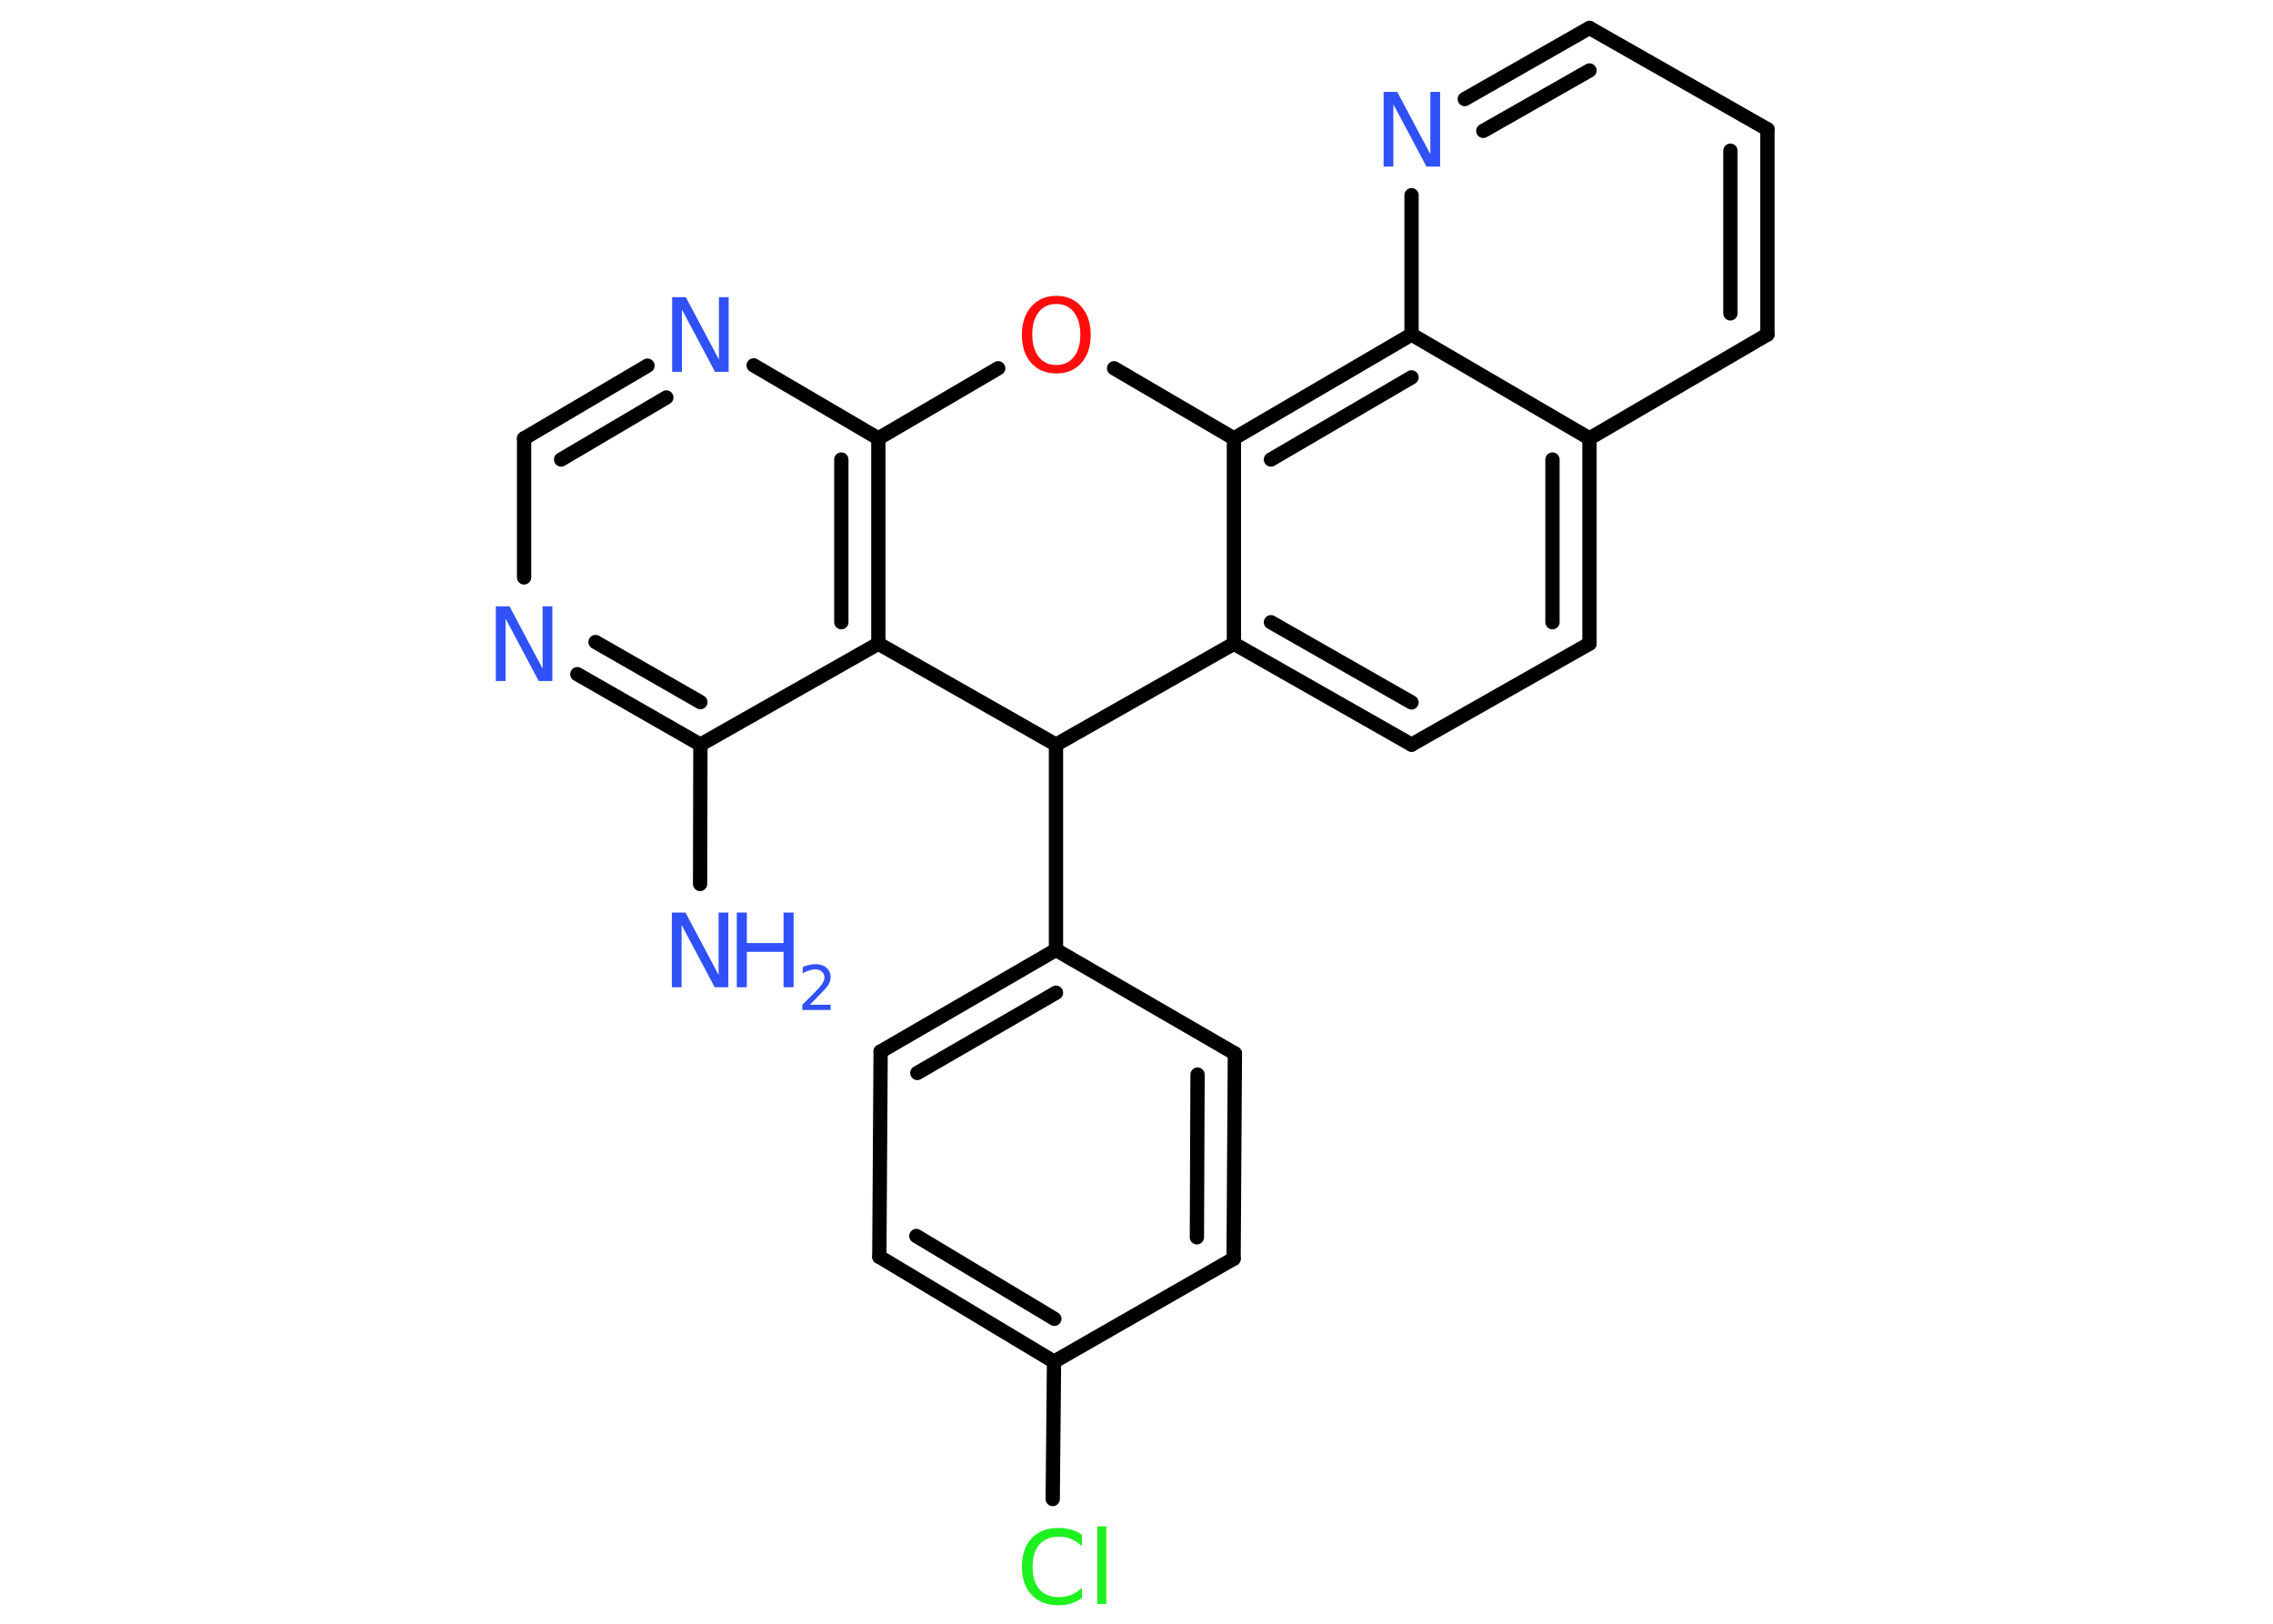 <?xml version='1.0' encoding='UTF-8'?>
<!DOCTYPE svg PUBLIC "-//W3C//DTD SVG 1.1//EN" "http://www.w3.org/Graphics/SVG/1.1/DTD/svg11.dtd">
<svg version='1.2' xmlns='http://www.w3.org/2000/svg' xmlns:xlink='http://www.w3.org/1999/xlink' width='70.0mm' height='50.0mm' viewBox='0 0 70.0 50.0'>
  <desc>Generated by the Chemistry Development Kit (http://github.com/cdk)</desc>
  <g stroke-linecap='round' stroke-linejoin='round' stroke='#000000' stroke-width='.44' fill='#3050F8'>
    <rect x='.0' y='.0' width='70.0' height='50.0' fill='#FFFFFF' stroke='none'/>
    <g id='mol1' class='mol'>
      <line id='mol1bnd1' class='bond' x1='21.56' y1='27.22' x2='21.57' y2='22.93'/>
      <g id='mol1bnd2' class='bond'>
        <line x1='17.78' y1='20.76' x2='21.57' y2='22.93'/>
        <line x1='18.34' y1='19.77' x2='21.57' y2='21.62'/>
      </g>
      <line id='mol1bnd3' class='bond' x1='16.14' y1='17.78' x2='16.14' y2='13.5'/>
      <g id='mol1bnd4' class='bond'>
        <line x1='19.94' y1='11.26' x2='16.14' y2='13.5'/>
        <line x1='20.52' y1='12.24' x2='17.28' y2='14.15'/>
      </g>
      <line id='mol1bnd5' class='bond' x1='23.21' y1='11.25' x2='27.05' y2='13.5'/>
      <g id='mol1bnd6' class='bond'>
        <line x1='27.05' y1='19.82' x2='27.05' y2='13.5'/>
        <line x1='25.91' y1='19.16' x2='25.91' y2='14.15'/>
      </g>
      <line id='mol1bnd7' class='bond' x1='21.57' y1='22.93' x2='27.05' y2='19.82'/>
      <line id='mol1bnd8' class='bond' x1='27.05' y1='19.82' x2='32.52' y2='22.93'/>
      <line id='mol1bnd9' class='bond' x1='32.52' y1='22.93' x2='32.52' y2='29.25'/>
      <g id='mol1bnd10' class='bond'>
        <line x1='32.52' y1='29.25' x2='27.12' y2='32.38'/>
        <line x1='32.52' y1='30.57' x2='28.25' y2='33.04'/>
      </g>
      <line id='mol1bnd11' class='bond' x1='27.12' y1='32.38' x2='27.08' y2='38.7'/>
      <g id='mol1bnd12' class='bond'>
        <line x1='27.08' y1='38.7' x2='32.46' y2='41.93'/>
        <line x1='28.22' y1='38.06' x2='32.47' y2='40.61'/>
      </g>
      <line id='mol1bnd13' class='bond' x1='32.46' y1='41.93' x2='32.42' y2='46.16'/>
      <line id='mol1bnd14' class='bond' x1='32.46' y1='41.93' x2='37.99' y2='38.76'/>
      <g id='mol1bnd15' class='bond'>
        <line x1='37.99' y1='38.76' x2='38.03' y2='32.44'/>
        <line x1='36.86' y1='38.1' x2='36.88' y2='33.09'/>
      </g>
      <line id='mol1bnd16' class='bond' x1='32.52' y1='29.25' x2='38.03' y2='32.44'/>
      <line id='mol1bnd17' class='bond' x1='32.52' y1='22.93' x2='38.0' y2='19.82'/>
      <g id='mol1bnd18' class='bond'>
        <line x1='38.0' y1='19.82' x2='43.47' y2='22.93'/>
        <line x1='39.14' y1='19.16' x2='43.47' y2='21.63'/>
      </g>
      <line id='mol1bnd19' class='bond' x1='43.47' y1='22.93' x2='48.95' y2='19.82'/>
      <g id='mol1bnd20' class='bond'>
        <line x1='48.95' y1='19.82' x2='48.95' y2='13.5'/>
        <line x1='47.81' y1='19.16' x2='47.81' y2='14.15'/>
      </g>
      <line id='mol1bnd21' class='bond' x1='48.95' y1='13.5' x2='54.43' y2='10.3'/>
      <g id='mol1bnd22' class='bond'>
        <line x1='54.43' y1='10.3' x2='54.43' y2='3.98'/>
        <line x1='53.29' y1='9.65' x2='53.29' y2='4.64'/>
      </g>
      <line id='mol1bnd23' class='bond' x1='54.43' y1='3.98' x2='48.95' y2='.86'/>
      <g id='mol1bnd24' class='bond'>
        <line x1='48.95' y1='.86' x2='45.11' y2='3.05'/>
        <line x1='48.95' y1='2.17' x2='45.68' y2='4.03'/>
      </g>
      <line id='mol1bnd25' class='bond' x1='43.47' y1='6.01' x2='43.47' y2='10.3'/>
      <line id='mol1bnd26' class='bond' x1='48.95' y1='13.5' x2='43.47' y2='10.3'/>
      <g id='mol1bnd27' class='bond'>
        <line x1='43.47' y1='10.3' x2='38.0' y2='13.5'/>
        <line x1='43.47' y1='11.62' x2='39.14' y2='14.15'/>
      </g>
      <line id='mol1bnd28' class='bond' x1='38.0' y1='19.82' x2='38.0' y2='13.5'/>
      <line id='mol1bnd29' class='bond' x1='38.0' y1='13.5' x2='34.31' y2='11.34'/>
      <line id='mol1bnd30' class='bond' x1='27.05' y1='13.5' x2='30.74' y2='11.34'/>
      <g id='mol1atm1' class='atom'>
        <path d='M20.69 28.1h.42l1.02 1.92v-1.92h.3v2.3h-.42l-1.02 -1.92v1.92h-.3v-2.3z' stroke='none'/>
        <path d='M22.69 28.1h.31v.94h1.13v-.94h.31v2.3h-.31v-1.09h-1.13v1.09h-.31v-2.3z' stroke='none'/>
        <path d='M24.93 30.94h.65v.16h-.87v-.16q.11 -.11 .29 -.29q.18 -.18 .23 -.24q.09 -.1 .12 -.17q.04 -.07 .04 -.14q.0 -.11 -.08 -.18q-.08 -.07 -.2 -.07q-.09 .0 -.18 .03q-.1 .03 -.21 .09v-.19q.11 -.05 .21 -.07q.1 -.02 .18 -.02q.22 .0 .34 .11q.13 .11 .13 .29q.0 .08 -.03 .16q-.03 .08 -.12 .18q-.02 .03 -.15 .16q-.12 .13 -.35 .36z' stroke='none'/>
      </g>
      <path id='mol1atm3' class='atom' d='M15.27 18.67h.42l1.02 1.92v-1.92h.3v2.3h-.42l-1.02 -1.92v1.92h-.3v-2.3z' stroke='none'/>
      <path id='mol1atm5' class='atom' d='M20.7 9.15h.42l1.02 1.92v-1.92h.3v2.3h-.42l-1.02 -1.92v1.92h-.3v-2.3z' stroke='none'/>
      <path id='mol1atm13' class='atom' d='M33.32 47.28v.33q-.16 -.15 -.33 -.22q-.18 -.07 -.38 -.07q-.39 .0 -.6 .24q-.21 .24 -.21 .69q.0 .45 .21 .69q.21 .24 .6 .24q.2 .0 .38 -.07q.18 -.07 .33 -.22v.32q-.16 .11 -.34 .17q-.18 .05 -.39 .05q-.52 .0 -.82 -.32q-.3 -.32 -.3 -.87q.0 -.55 .3 -.87q.3 -.32 .82 -.32q.2 .0 .39 .05q.18 .05 .34 .16zM33.79 47.0h.28v2.39h-.28v-2.39z' stroke='none' fill='#1FF01F'/>
      <path id='mol1atm23' class='atom' d='M42.61 2.83h.42l1.02 1.92v-1.92h.3v2.3h-.42l-1.02 -1.92v1.92h-.3v-2.3z' stroke='none'/>
      <path id='mol1atm26' class='atom' d='M32.53 9.36q-.34 .0 -.54 .25q-.2 .25 -.2 .69q.0 .43 .2 .69q.2 .25 .54 .25q.34 .0 .54 -.25q.2 -.25 .2 -.69q.0 -.43 -.2 -.69q-.2 -.25 -.54 -.25zM32.53 9.11q.48 .0 .77 .33q.29 .33 .29 .87q.0 .54 -.29 .87q-.29 .32 -.77 .32q-.48 .0 -.77 -.32q-.29 -.32 -.29 -.87q.0 -.54 .29 -.87q.29 -.33 .77 -.33z' stroke='none' fill='#FF0D0D'/>
    </g>
  </g>
</svg>
